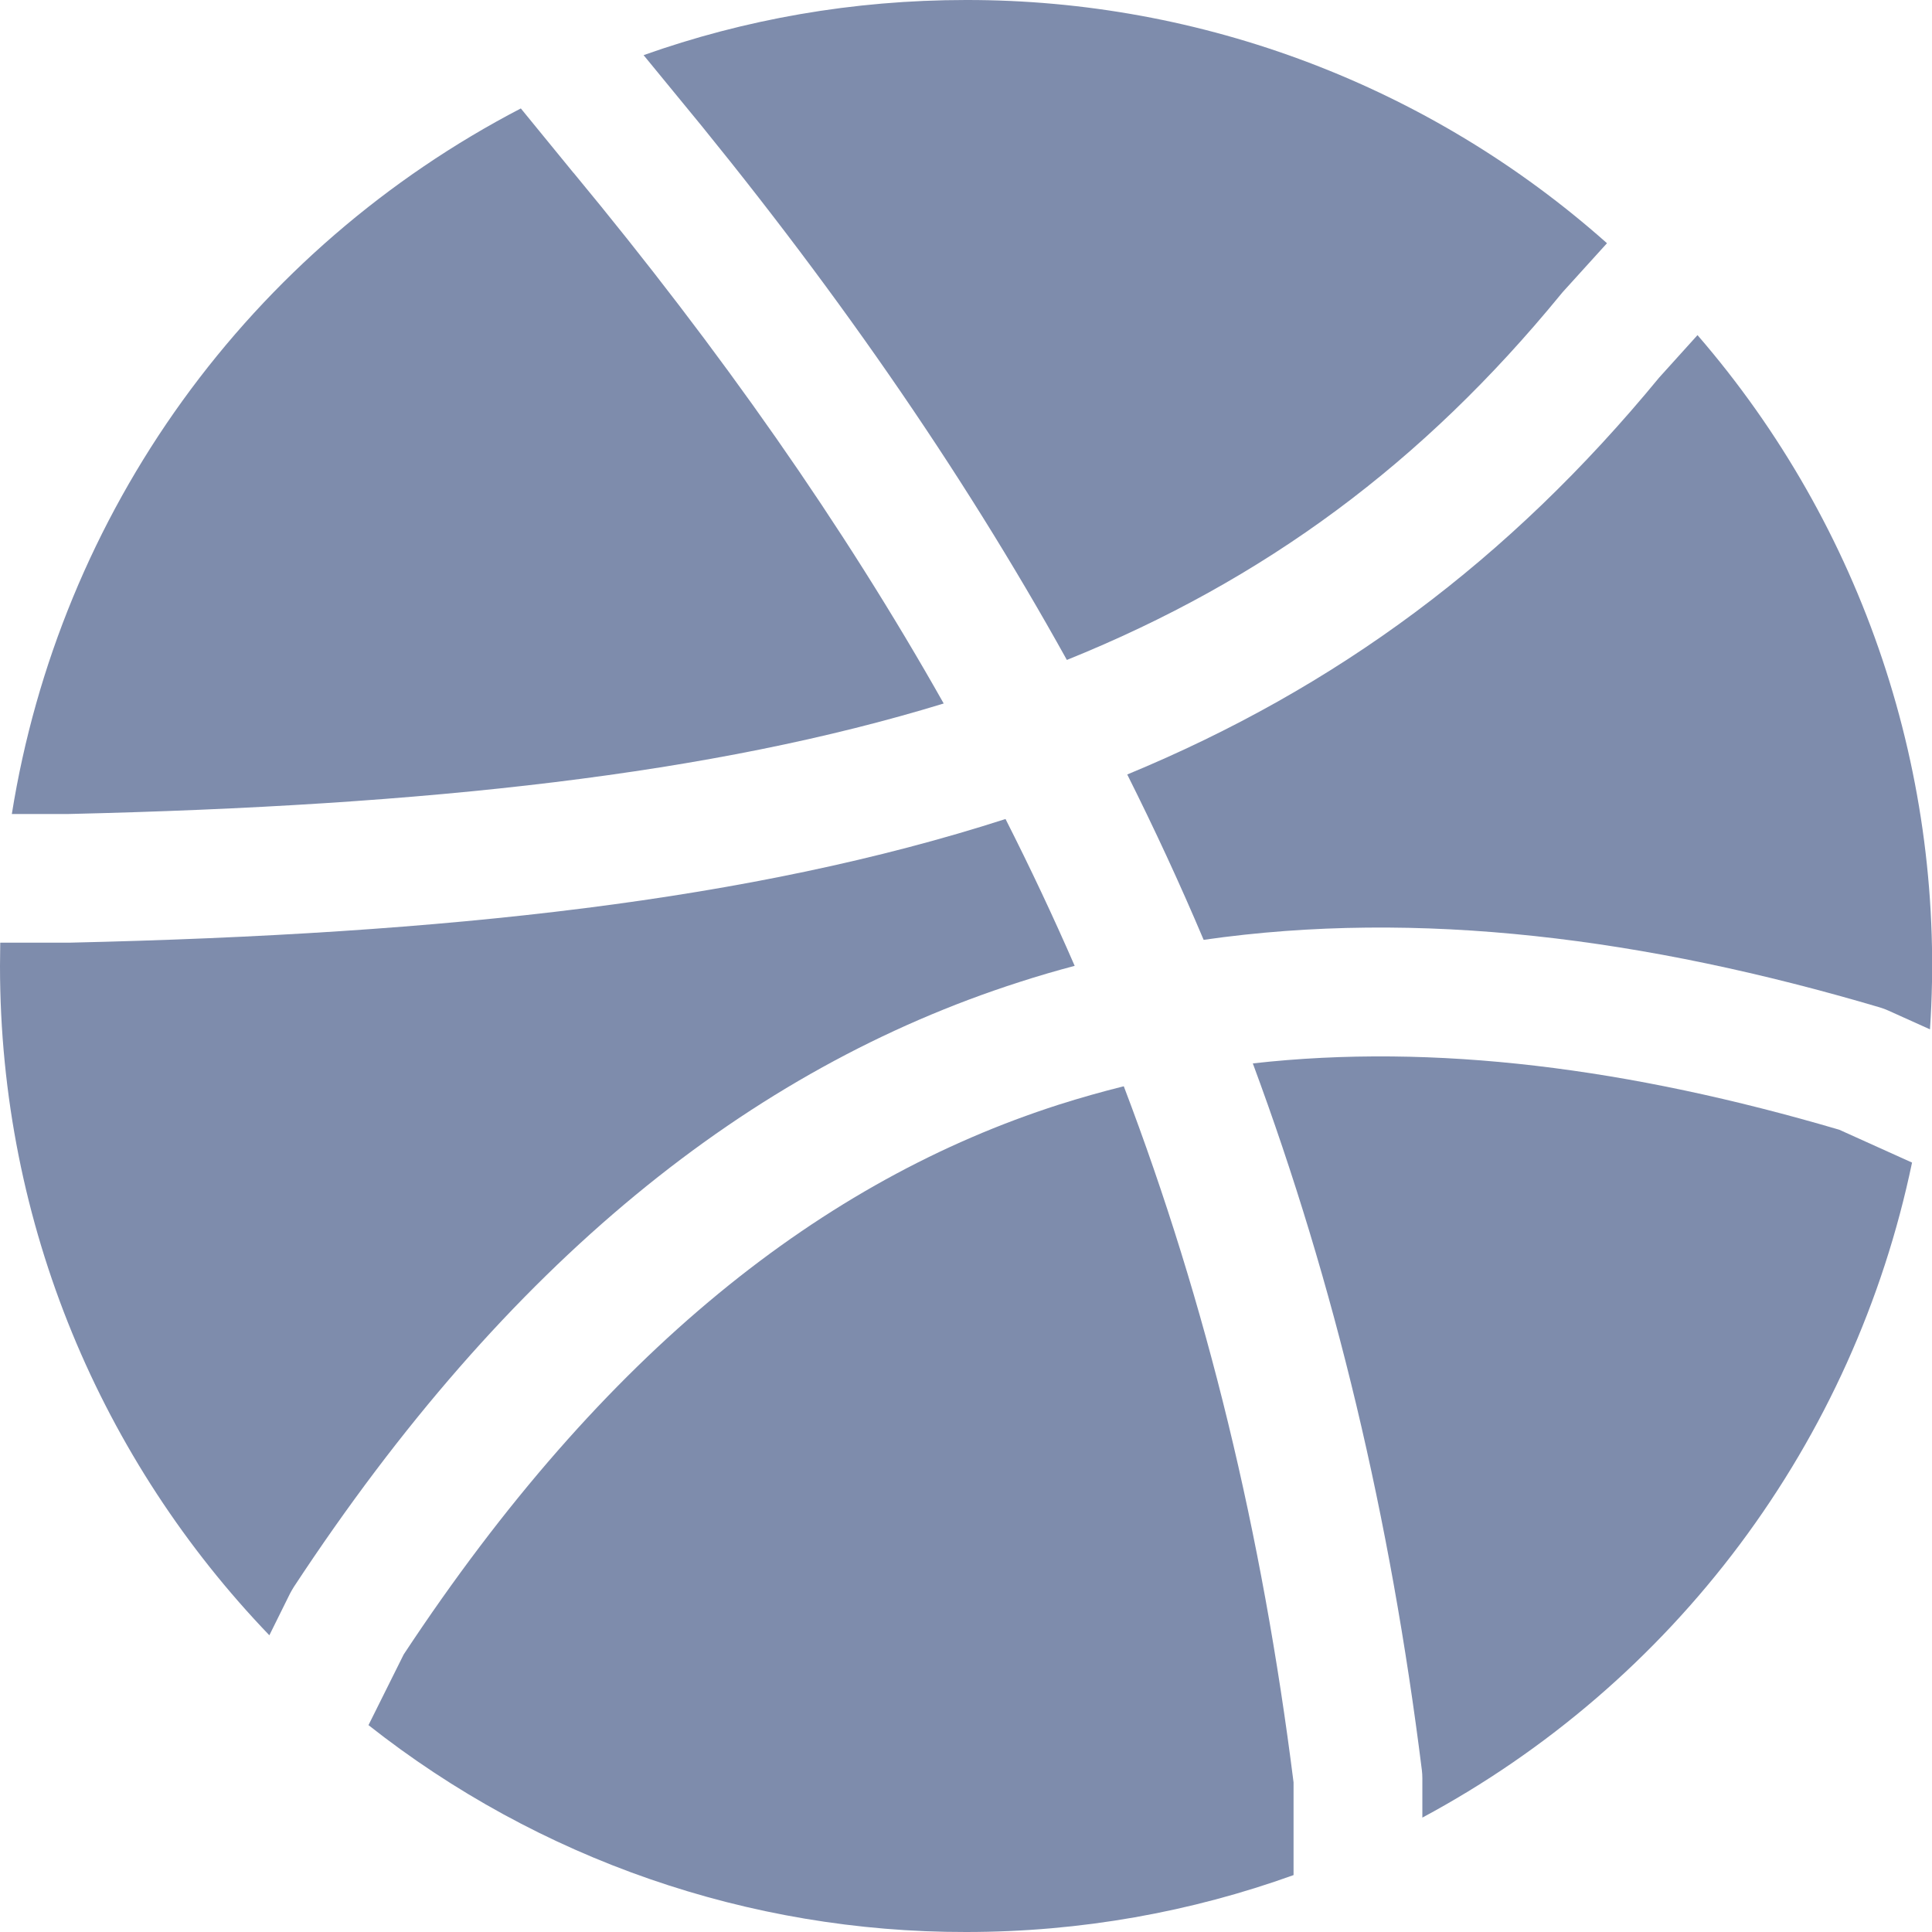 <svg width="24" height="24" viewBox="0 0 24 24" fill="none" xmlns="http://www.w3.org/2000/svg">
<g clip-path="url(#clip0_664_1111)">
<path d="M6.47 1.347C4.805 2.213 3.366 3.456 2.267 4.978C1.169 6.5 0.443 8.259 0.147 10.112H0.843C5.331 10.008 8.85 9.619 11.723 8.739C10.475 6.526 8.952 4.355 7.125 2.147L7.123 2.146L6.47 1.347V1.347ZM0.003 11.712L0 12C0 15.227 1.274 18.157 3.346 20.314L3.603 19.795C3.618 19.767 3.634 19.739 3.651 19.712C6.304 15.677 9.306 13.277 12.662 12.2C12.89 12.126 13.12 12.059 13.35 11.998C13.082 11.382 12.795 10.774 12.491 10.174C9.347 11.187 5.568 11.603 0.87 11.71H0.005L0.003 11.712Z" fill="#7E8CAC"/>
<path d="M4.576 21.429C6.69 23.098 9.306 24.004 12 24C13.429 24 14.8 23.75 16.069 23.293V22.141C15.679 19.045 14.992 16.205 13.96 13.494C13.688 13.562 13.418 13.638 13.151 13.723C10.235 14.659 7.511 16.768 5.015 20.552L4.578 21.429H4.576ZM17.669 22.579C19.216 21.749 20.562 20.591 21.613 19.185C22.664 17.779 23.394 16.16 23.752 14.442L22.848 14.034C20.247 13.269 17.823 12.955 15.563 13.21C16.584 15.962 17.271 18.851 17.663 21.99C17.667 22.022 17.669 22.054 17.669 22.09V22.579V22.579ZM23.975 12.787C24.186 9.644 23.148 6.545 21.087 4.163L20.611 4.69C18.739 6.966 16.602 8.546 14.003 9.621C14.343 10.299 14.659 10.982 14.952 11.675C17.627 11.291 20.44 11.653 23.354 12.515C23.389 12.526 23.424 12.538 23.458 12.554L23.975 12.787V12.787ZM19.962 3.021C17.769 1.071 14.935 -0.004 12 1.33044e-05C10.595 1.33044e-05 9.248 0.24 7.995 0.685L8.36 1.13C10.312 3.486 11.931 5.816 13.253 8.198C15.722 7.202 17.679 5.744 19.387 3.659C19.395 3.649 19.403 3.64 19.411 3.63L19.962 3.022V3.021Z" fill="#7E8CAC"/>
</g>
<defs>
<clipPath id="clip0_664_1111">
<rect width="24" height="24" fill="white"/>
</clipPath>
</defs>
</svg>
